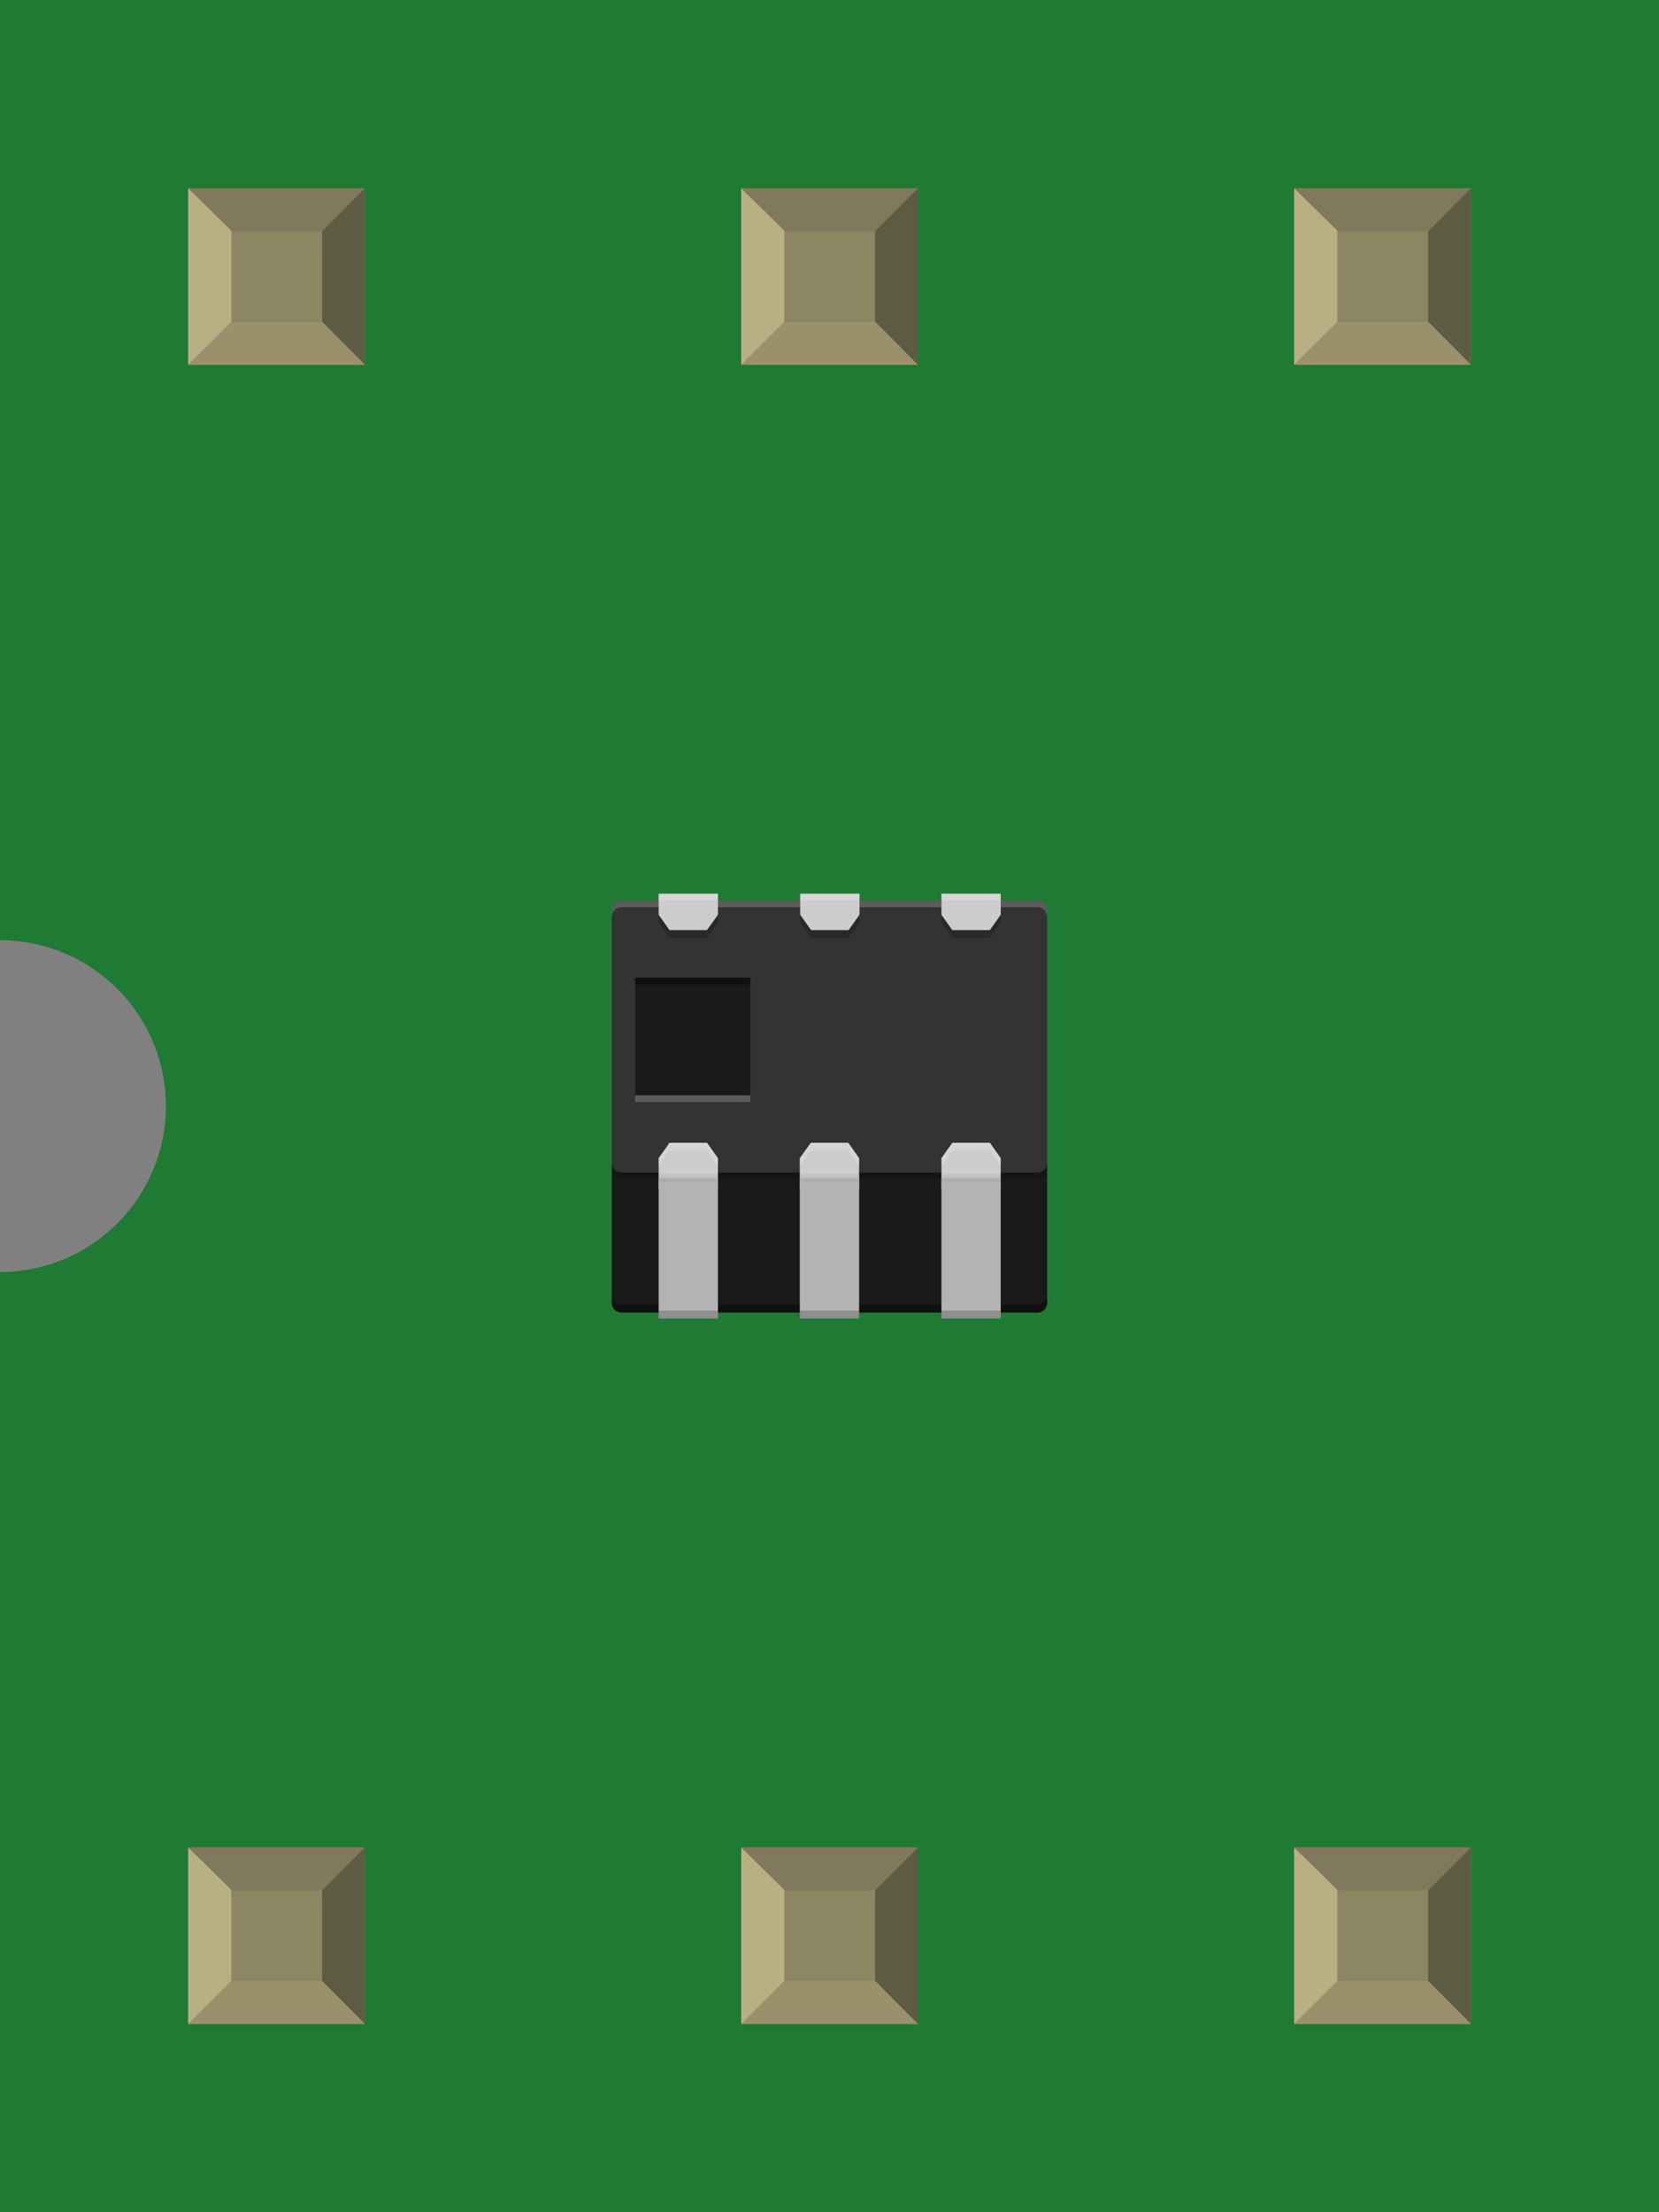 <?xml version='1.0' encoding='UTF-8' standalone='no'?>
<!-- Created with Fritzing (http://www.fritzing.org/) -->
<svg xmlns="http://www.w3.org/2000/svg" width="0.3in" x="0in" version="1.2" y="0in"  height="0.4in" viewBox="0 0 300 400" baseProfile="tiny" xmlns:svg="http://www.w3.org/2000/svg">
 <rect x="0" y="0" width="300" height="400" fill="#808080" stroke="none"/>
 <desc>Fritzing breadboard generated by brd2svg</desc>
 <g id="breadboard">
  <g id="icon">
   <path fill="#1F7A34" stroke="none" stroke-width="0" d="M0,0L0,170A30,30 0 0 1 0,230L0,400L300,400L300,0L0,0z"/>
   <g transform="translate(108.132,161.59)">
    <path fill="#1A1A1A" d="M81.236,74c0,0.944,-0.792,1.736,-1.736,1.736L4.236,75.736c-0.958,0,-1.736,-0.792,-1.736,-1.736l0,-27.222c0,-0.944,0.778,-1.736,1.736,-1.736l75.25,0c0.944,0,1.736,0.792,1.736,1.736L81.222,74z"/>
    <g id="silkscreen">
     <path fill="#333333" d="M4.236,1.222c-0.958,0,-1.736,0.778,-1.736,1.736l0,45.736c0,0.944,0.778,1.736,1.736,1.736l75.25,0c0.944,0,1.736,-0.792,1.736,-1.736L81.222,2.958c0,-0.958,-0.792,-1.736,-1.736,-1.736L4.236,1.222z"/>
     <rect width="20.833" x="6.708" y="15.194" fill="#1A1A1A" height="21.264"/>
    </g>
    <path opacity="0.2" fill="#FFFFFF" d="M2.5,4.181c0,-0.958,0.778,-1.736,1.736,-1.736l75.25,0c0.944,0,1.736,0.778,1.736,1.736L81.222,2.958c0,-0.958,-0.792,-1.736,-1.736,-1.736L4.236,1.222c-0.958,0,-1.736,0.778,-1.736,1.736L2.5,4.181z"/>
    <polygon fill="#CCCCCC" points="64.069,6.597,70.861,6.597,72.833,3.819,72.833,0,62.111,0,62.111,3.819"/>
    <polygon fill="#CCCCCC" points="38.542,6.597,45.319,6.597,47.292,3.819,47.292,0,36.569,0,36.569,3.819"/>
    <polygon fill="#CCCCCC" points="12.931,6.597,19.708,6.597,21.694,3.819,21.694,0,10.972,0,10.972,3.819"/>
    <path opacity="0.2" d="M81.236,49.917c0,0.944,-0.792,1.736,-1.736,1.736L4.236,51.653c-0.958,0,-1.736,-0.792,-1.736,-1.736L2.5,48.694c0,0.944,0.778,1.736,1.736,1.736l75.25,0c0.944,0,1.736,-0.792,1.736,-1.736L81.222,49.917z"/>
    <polygon fill="#CCCCCC" points="19.722,45.042,12.944,45.042,10.972,47.819,10.972,53.389,21.694,53.389,21.694,47.819"/>
    <polygon fill="#CCCCCC" points="45.264,45.042,38.486,45.042,36.5,47.819,36.5,53.389,47.222,53.389,47.222,47.819"/>
    <polygon fill="#CCCCCC" points="70.875,45.042,64.083,45.042,62.111,47.819,62.111,53.389,72.833,53.389,72.833,47.819"/>
    <path opacity="0.4" d="M2.5,72.583c0,0.944,0.778,1.736,1.736,1.736l75.25,0c0.944,0,1.736,-0.792,1.736,-1.736l0,1.417c0,0.944,-0.792,1.736,-1.736,1.736L4.236,75.736c-0.958,0,-1.736,-0.792,-1.736,-1.736L2.5,72.583z"/>
    <rect width="10.722" x="10.972" y="51.431" fill="#B3B3B3" height="25.389"/>
    <rect width="10.722" x="36.5" y="51.431" fill="#B3B3B3" height="25.389"/>
    <rect width="10.722" x="62.111" y="51.431" fill="#B3B3B3" height="25.389"/>
    <rect width="20.833" x="6.708" opacity="0.4" y="15.194" height="1.222"/>
    <rect width="20.833" x="6.708" opacity="0.2" y="36.458" fill="#FFFFFF" height="1.222"/>
    <rect width="10.722" x="62.111" opacity="0.2" y="0" fill="#FFFFFF" height="1.222"/>
    <rect width="10.722" x="36.569" opacity="0.2" y="0" fill="#FFFFFF" height="1.222"/>
    <rect width="10.722" x="10.972" opacity="0.2" y="0" fill="#FFFFFF" height="1.222"/>
    <polygon opacity="0.2" points="72.833,5.208,70.861,7.986,64.069,7.986,62.111,5.208,62.111,3.819,64.069,6.597,70.861,6.597,72.833,3.819"/>
    <polygon opacity="0.2" points="47.292,5.208,45.319,7.986,38.542,7.986,36.569,5.208,36.569,3.819,38.542,6.597,45.319,6.597,47.292,3.819"/>
    <polygon opacity="0.2" points="21.694,5.208,19.708,7.986,12.931,7.986,10.972,5.208,10.972,3.819,12.931,6.597,19.708,6.597,21.694,3.819"/>
    <polygon opacity="0.2" fill="#FFFFFF" points="10.972,49.208,12.944,46.444,19.722,46.444,21.694,49.208,21.694,47.819,19.722,45.042,12.944,45.042,10.972,47.819"/>
    <polygon opacity="0.2" fill="#FFFFFF" points="36.5,49.208,38.486,46.444,45.264,46.444,47.222,49.208,47.222,47.819,45.264,45.042,38.486,45.042,36.5,47.819"/>
    <polygon opacity="0.2" fill="#FFFFFF" points="62.111,49.208,64.083,46.444,70.875,46.444,72.833,49.208,72.833,47.819,70.875,45.042,64.083,45.042,62.111,47.819"/>
    <rect width="10.722" x="10.972" opacity="0.2" y="75.403" height="1.417"/>
    <rect width="10.722" x="36.5" opacity="0.2" y="75.403" height="1.417"/>
    <rect width="10.722" x="62.111" opacity="0.2" y="75.403" height="1.417"/>
    <rect width="10.722" x="10.972" opacity="0.2" y="50.722" fill="#999999" height="1.417"/>
    <rect width="10.722" x="36.5" opacity="0.2" y="50.722" fill="#999999" height="1.417"/>
    <rect width="10.722" x="62.111" opacity="0.2" y="50.722" fill="#999999" height="1.417"/>
   </g>
  </g>
  <g transform="translate(34.035,334.05)">
   <rect width="31.93" x="0" y="0" fill="#8D8C8C" height="31.9" id="connector0pin"/>
   <rect width="16.444" x="7.792" y="7.735" fill="#8C8663" height="16.415"/>
   <polygon fill="#B8AF82" points="0,31.9,7.792,24.137,7.792,6.972,0,0"/>
   <polygon fill="#80795B" points="24.208,7.763,7.903,7.763,0,0,31.93,0"/>
   <polygon fill="#5E5B43" points="24.208,24.137,24.208,7.763,31.93,0,31.93,31.9"/>
   <polygon fill="#9A916C" points="0,31.9,7.875,24.137,24.208,24.137,31.93,31.9"/>
  </g>
  <g transform="translate(34.035,34.05)">
   <rect width="31.93" x="0" y="0" fill="#8D8C8C" height="31.9" id="connector5pin"/>
   <rect width="16.444" x="7.792" y="7.735" fill="#8C8663" height="16.415"/>
   <polygon fill="#B8AF82" points="0,31.9,7.792,24.137,7.792,6.972,0,0"/>
   <polygon fill="#80795B" points="24.208,7.763,7.903,7.763,0,0,31.93,0"/>
   <polygon fill="#5E5B43" points="24.208,24.137,24.208,7.763,31.93,0,31.93,31.9"/>
   <polygon fill="#9A916C" points="0,31.9,7.875,24.137,24.208,24.137,31.93,31.9"/>
  </g>
  <g transform="translate(134.035,334.05)">
   <rect width="31.93" x="0" y="0" fill="#8D8C8C" height="31.9" id="connector1pin"/>
   <rect width="16.444" x="7.792" y="7.735" fill="#8C8663" height="16.415"/>
   <polygon fill="#B8AF82" points="0,31.9,7.792,24.137,7.792,6.972,0,0"/>
   <polygon fill="#80795B" points="24.208,7.763,7.903,7.763,0,0,31.93,0"/>
   <polygon fill="#5E5B43" points="24.208,24.137,24.208,7.763,31.93,0,31.93,31.9"/>
   <polygon fill="#9A916C" points="0,31.9,7.875,24.137,24.208,24.137,31.93,31.9"/>
  </g>
  <g transform="translate(134.035,34.05)">
   <rect width="31.93" x="0" y="0" fill="#8D8C8C" height="31.9" id="connector4pin"/>
   <rect width="16.444" x="7.792" y="7.735" fill="#8C8663" height="16.415"/>
   <polygon fill="#B8AF82" points="0,31.9,7.792,24.137,7.792,6.972,0,0"/>
   <polygon fill="#80795B" points="24.208,7.763,7.903,7.763,0,0,31.93,0"/>
   <polygon fill="#5E5B43" points="24.208,24.137,24.208,7.763,31.93,0,31.93,31.9"/>
   <polygon fill="#9A916C" points="0,31.9,7.875,24.137,24.208,24.137,31.93,31.9"/>
  </g>
  <g transform="translate(234.035,334.05)">
   <rect width="31.93" x="0" y="0" fill="#8D8C8C" height="31.9" id="connector2pin"/>
   <rect width="16.444" x="7.792" y="7.735" fill="#8C8663" height="16.415"/>
   <polygon fill="#B8AF82" points="0,31.9,7.792,24.137,7.792,6.972,0,0"/>
   <polygon fill="#80795B" points="24.208,7.763,7.903,7.763,0,0,31.93,0"/>
   <polygon fill="#5E5B43" points="24.208,24.137,24.208,7.763,31.93,0,31.93,31.9"/>
   <polygon fill="#9A916C" points="0,31.9,7.875,24.137,24.208,24.137,31.93,31.9"/>
  </g>
  <g transform="translate(234.035,34.05)">
   <rect width="31.93" x="0" y="0" fill="#8D8C8C" height="31.9" id="connector3pin"/>
   <rect width="16.444" x="7.792" y="7.735" fill="#8C8663" height="16.415"/>
   <polygon fill="#B8AF82" points="0,31.9,7.792,24.137,7.792,6.972,0,0"/>
   <polygon fill="#80795B" points="24.208,7.763,7.903,7.763,0,0,31.93,0"/>
   <polygon fill="#5E5B43" points="24.208,24.137,24.208,7.763,31.93,0,31.93,31.9"/>
   <polygon fill="#9A916C" points="0,31.9,7.875,24.137,24.208,24.137,31.93,31.9"/>
  </g>
 </g>
</svg>

